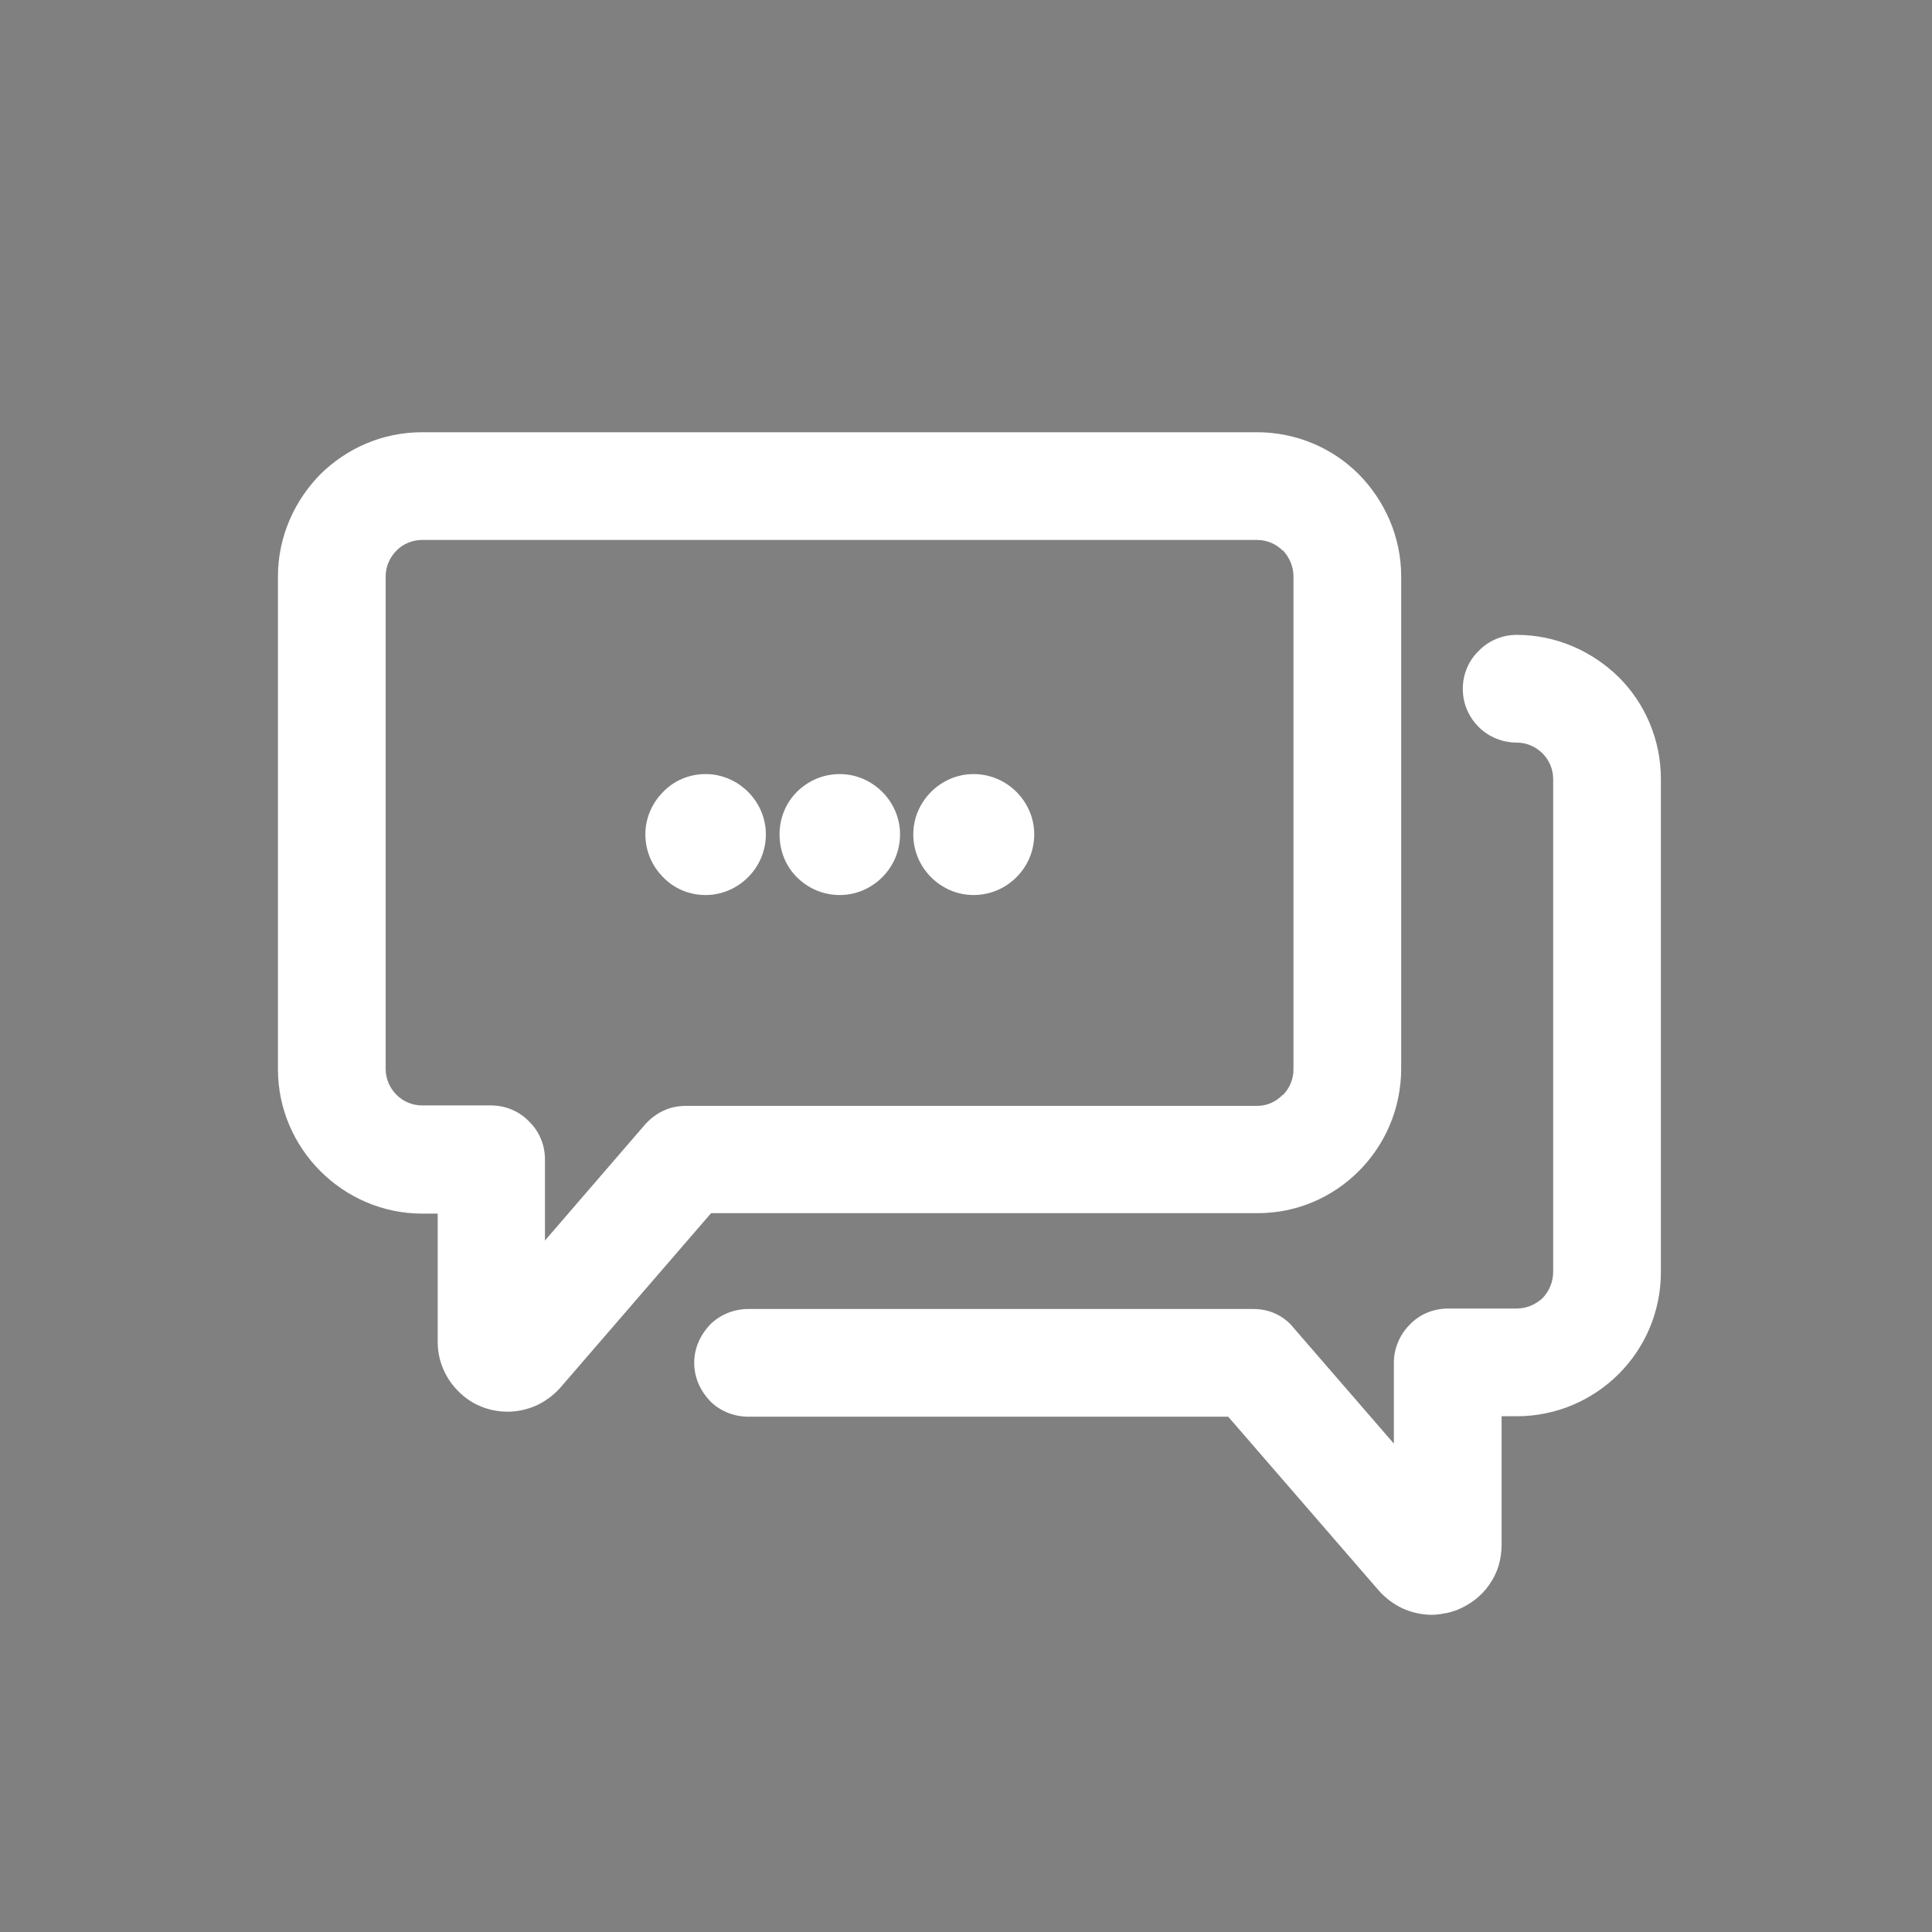 <?xml version="1.0" encoding="UTF-8"?>
<!DOCTYPE svg PUBLIC "-//W3C//DTD SVG 1.1//EN" "http://www.w3.org/Graphics/SVG/1.1/DTD/svg11.dtd">
<!-- Creator: CorelDRAW X8 -->
<svg xmlns="http://www.w3.org/2000/svg" xml:space="preserve" width="42.333mm" height="42.333mm" version="1.1" style="shape-rendering:geometricPrecision; text-rendering:geometricPrecision; image-rendering:optimizeQuality; fill-rule:evenodd; clip-rule:evenodd"
viewBox="0 0 4233 4233"
 xmlns:xlink="http://www.w3.org/1999/xlink">
 <defs>
  <style type="text/css">
   <![CDATA[
    .fil0 {fill:gray}
   ]]>
  </style>
 </defs>
 <g id="Слой_x0020_1">
  <path class="fil0" d="M0 0l4233 0 0 4233 -4233 0 0 -4233zm3070 1263l0 1081 0 0c-1,87 -36,165 -93,222 -57,57 -135,92 -221,92l-1198 0 -330 382c-15,17 -33,30 -52,39 -20,9 -42,14 -64,14 -42,0 -81,-17 -108,-45 -28,-28 -45,-66 -45,-108l0 -281 -34 0c-87,0 -166,-36 -223,-93 -57,-57 -93,-136 -93,-223l0 -1080c0,-87 36,-166 93,-224l0 0c58,-57 136,-92 223,-92l1829 0c87,0 166,35 223,92l0 0c57,58 93,137 93,224zm-1615 1170c15,-7 31,-10 48,-10l1251 0c22,0 42,-9 56,-24l1 0c14,-14 23,-34 23,-56l0 -1080c0,-22 -9,-42 -23,-57l-1 0c-14,-14 -34,-23 -56,-23l-1829 0c-22,0 -42,9 -56,23 -15,15 -24,35 -24,57l0 1079c0,22 9,42 24,57 14,14 34,23 56,23l151 0c32,0 62,13 83,35l0 0c22,21 35,51 35,83l0 178 220 -255c12,-13 25,-23 41,-30zm1618 1091c-19,-9 -37,-22 -52,-39l-330 -381 -1051 0c-33,0 -63,-13 -84,-34 -21,-22 -35,-51 -35,-84 0,-33 14,-62 35,-84 21,-21 51,-34 84,-34l1105 0c17,0 34,3 49,10 15,7 29,17 40,31l220 254 0 -178c0,-32 14,-62 35,-83 21,-22 51,-35 84,-35l150 0c22,0 42,-9 57,-23 14,-15 23,-35 23,-57l0 -1080c0,-22 -9,-42 -23,-56l0 0c-15,-15 -35,-24 -57,-24 -32,0 -62,-13 -83,-34 -22,-22 -35,-51 -35,-84 0,-32 13,-62 35,-83 21,-22 51,-35 83,-35 87,0 166,36 224,93l0 0c57,57 92,136 92,223l0 1080c0,87 -35,166 -92,223l0 0c-58,58 -137,93 -224,93l-33 0 0 281c0,33 -9,63 -27,88 -17,25 -42,44 -72,56l0 0c-9,3 -18,6 -27,7 -9,2 -19,3 -27,3 -22,0 -44,-5 -64,-14zm-1101 -1696c0,37 -15,70 -39,94 -24,24 -57,39 -93,39 -37,0 -70,-15 -94,-39 -24,-24 -38,-57 -38,-94 0,-36 14,-69 38,-93 24,-24 57,-39 94,-39 36,0 69,15 93,39l0 0c24,24 39,57 39,93zm294 0c0,37 -15,70 -39,94l0 0c-24,24 -57,39 -94,39 -36,0 -69,-15 -93,-39l0 0c-24,-24 -39,-57 -39,-94 0,-36 15,-69 39,-93l0 0c24,-24 57,-39 93,-39 37,0 70,15 94,39 24,24 39,57 39,93zm-588 0c0,37 -15,70 -39,94 -24,24 -57,39 -93,39 -37,0 -70,-15 -93,-39l0 0c-24,-24 -39,-57 -39,-94 0,-36 15,-69 39,-93 23,-24 56,-39 93,-39 36,0 69,15 93,39l0 0c24,24 39,57 39,93z"/>
 </g>
</svg>
